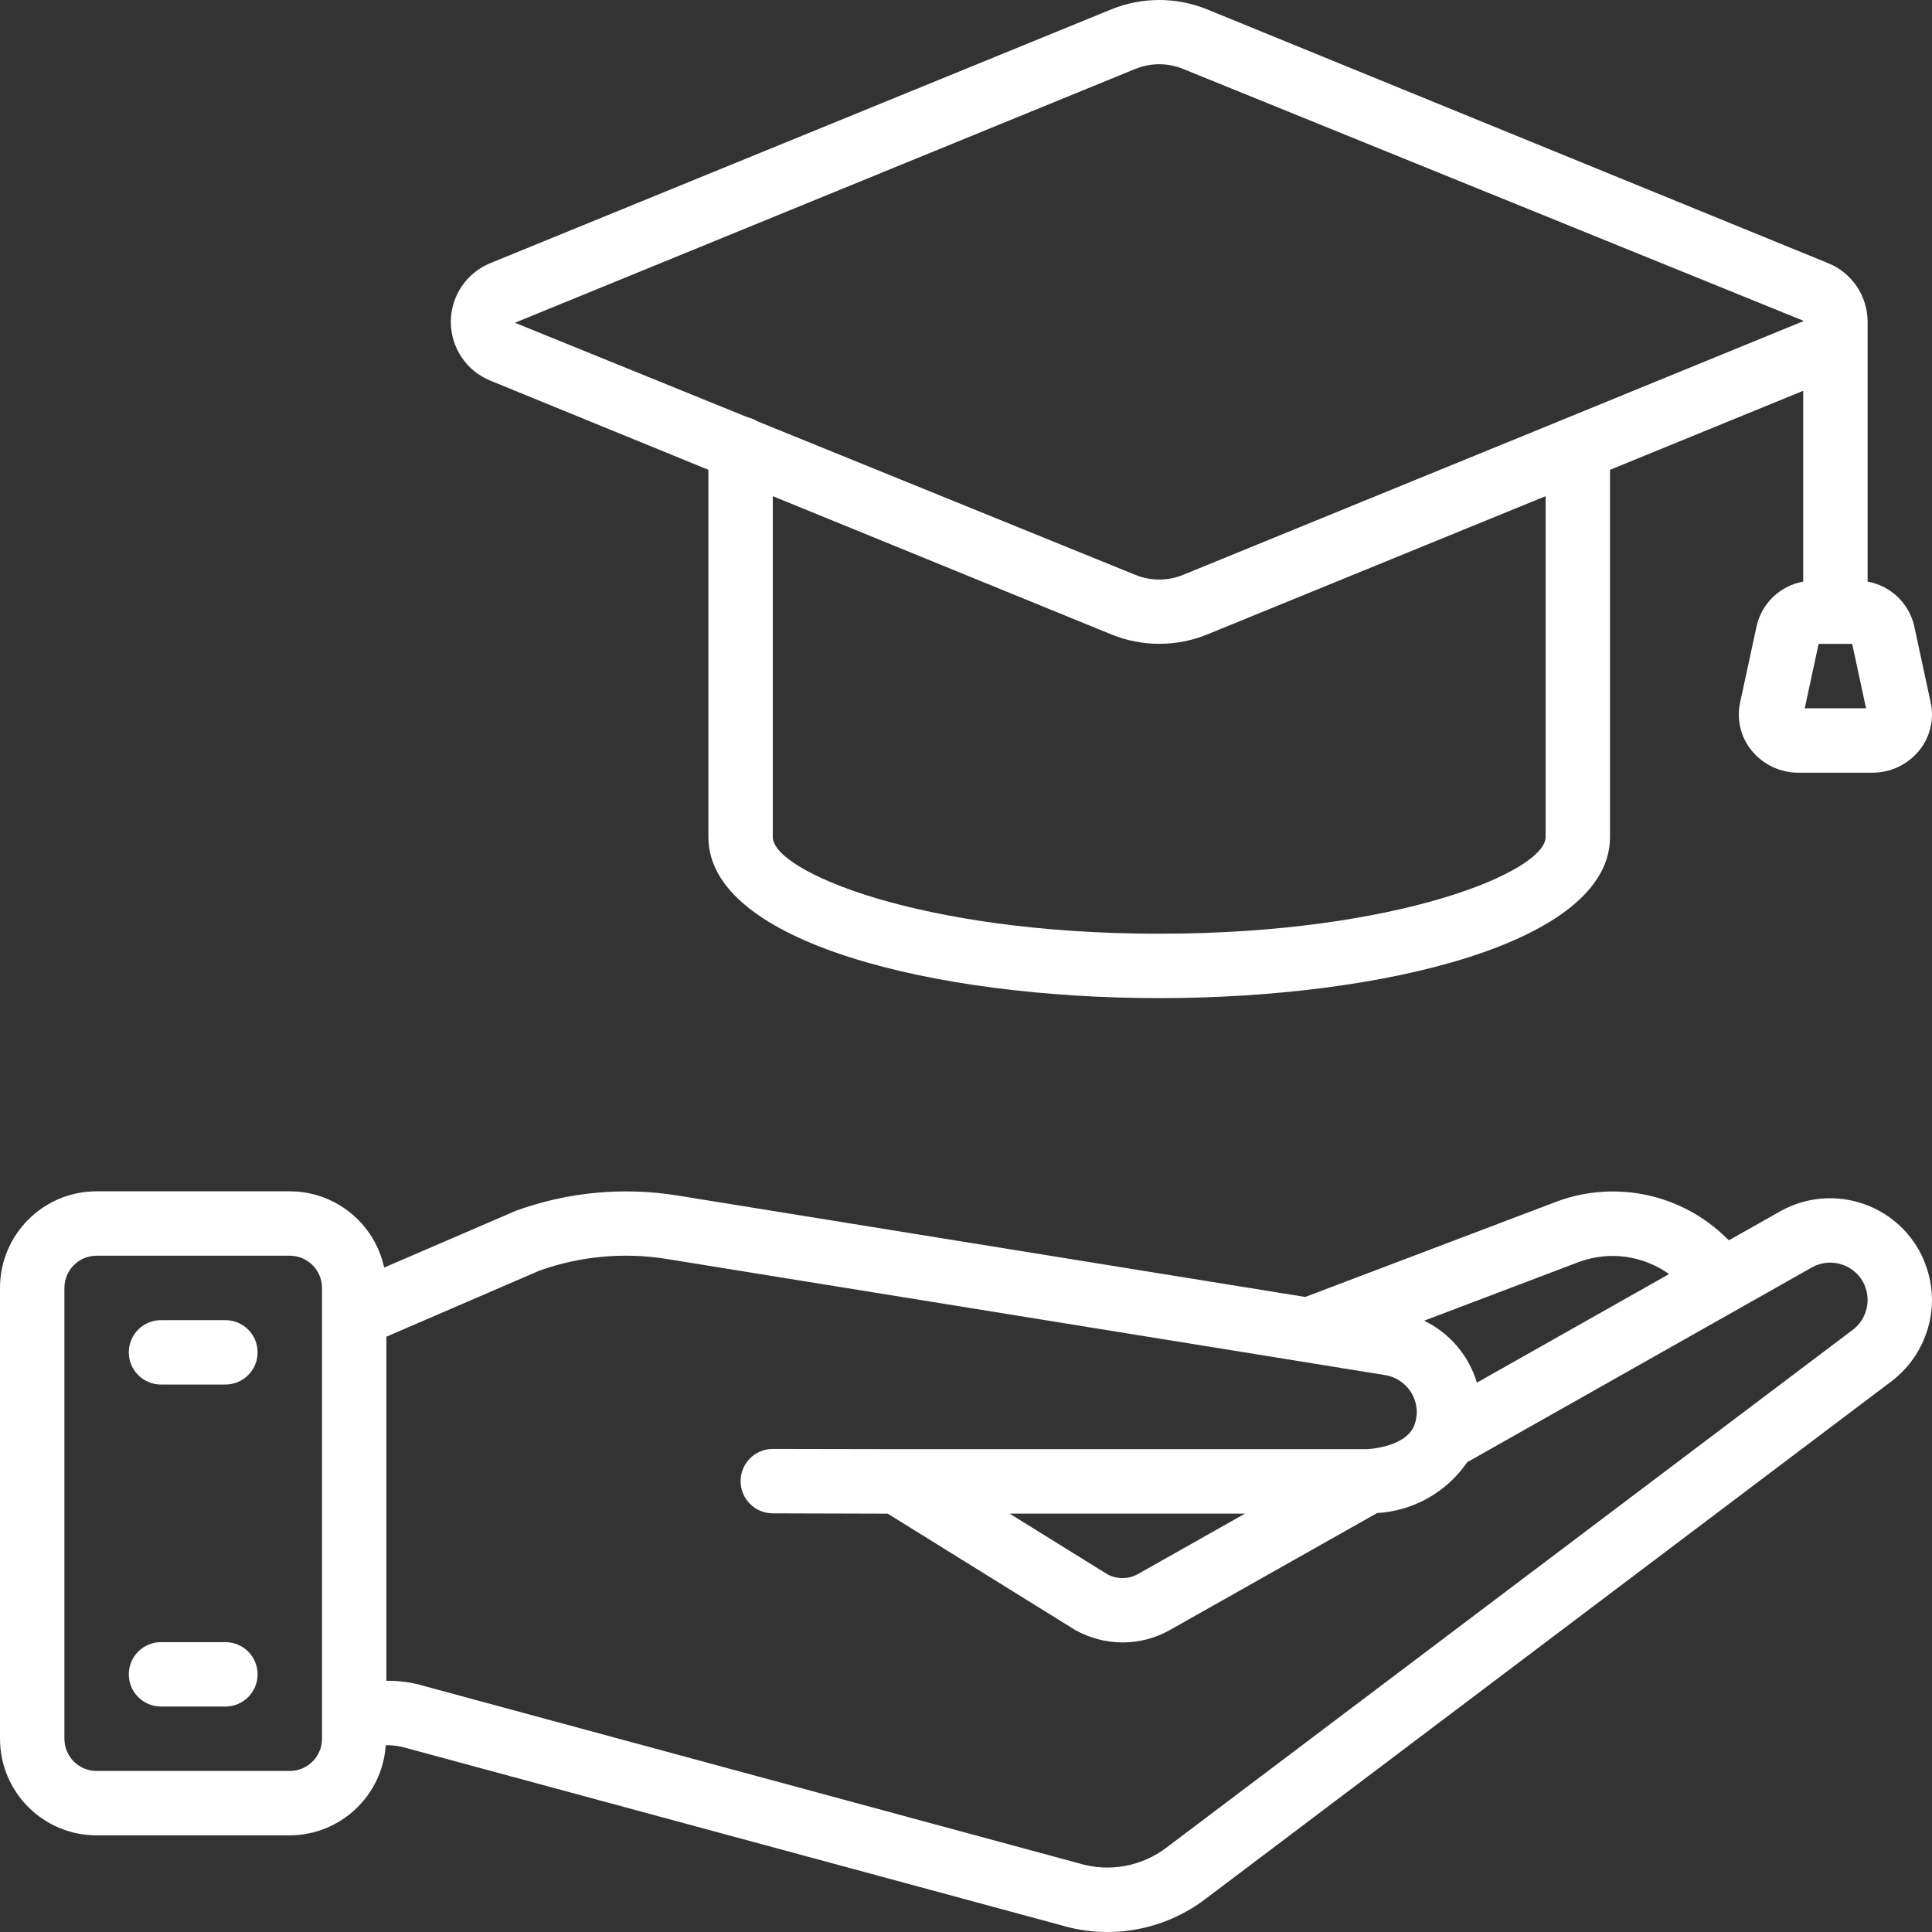 <svg width="120" height="120" viewBox="0 0 120 120" fill="none" xmlns="http://www.w3.org/2000/svg">
<rect x="0" y="0" width="120" height="120" fill="#333333" stroke="none"/>
<path d="M110.6 75.221L107.39 77.035L107.258 76.921C104.501 74.182 100.409 73.28 96.756 74.607L81.07 80.557L42.038 74.249C38.678 73.714 35.236 74.043 32.038 75.205L23.86 78.731C23.265 75.97 20.825 73.998 18 73.995H6C2.686 73.995 0 76.682 0 79.995V107.996C0 111.31 2.686 113.997 6 113.997H18C21.148 113.983 23.75 111.538 23.96 108.397C24.4 108.388 24.838 108.45 25.258 108.579L65.908 119.579C69 120.503 72.348 119.886 74.908 117.921L117.6 85.706C119.111 84.499 119.994 82.673 120 80.739C119.993 79.665 119.718 78.609 119.2 77.667C117.496 74.623 113.651 73.53 110.6 75.221ZM98.144 78.355C100.002 77.697 102.065 77.989 103.668 79.135L91.734 85.878C91.227 84.194 90.039 82.799 88.456 82.031L98.144 78.355ZM20 107.996C20 109.101 19.105 109.997 18 109.997H6C4.895 109.997 4 109.101 4 107.996V79.995C4 78.891 4.895 77.995 6 77.995H18C19.105 77.995 20 78.891 20 79.995V107.996ZM115.154 82.541L72.472 114.743C70.915 115.937 68.878 116.305 67.002 115.731L26.374 104.73C25.604 104.498 24.804 104.386 24 104.396V83.025L33.496 78.925C36.027 78.02 38.746 77.769 41.4 78.195L86.036 85.41C87.159 85.594 87.988 86.559 88 87.698C87.997 87.997 87.939 88.293 87.828 88.572C87.256 89.914 84.928 90.01 84.904 90.01H55.676L48 89.996C46.895 89.996 46 90.891 46 91.996C46 93.1 46.895 93.996 48 93.996L55.138 94.016L66.774 101.238C67.678 101.745 68.697 102.013 69.734 102.014C70.751 102.014 71.75 101.754 72.638 101.258L85.534 93.978C87.789 93.847 89.856 92.681 91.134 90.818L112.552 78.715C113.67 78.098 115.076 78.495 115.706 79.605C115.898 79.955 115.999 80.347 116 80.745C116 81.44 115.689 82.099 115.154 82.541ZM77.328 94.014L70.682 97.766C70.097 98.093 69.387 98.102 68.794 97.79L62.71 94.014H77.328Z" fill="white"/>
<path d="M30.458 23.643L44 29.181V51.994C44 58.561 58.086 61.995 72 61.995C85.914 61.995 100 58.561 100 51.994V29.181L112 24.273V36.124C110.581 36.379 109.448 37.45 109.114 38.852L108.076 43.662C107.858 44.705 108.123 45.791 108.796 46.616C109.513 47.495 110.59 48.002 111.724 47.994H116.276C117.41 48.002 118.487 47.495 119.204 46.616C119.877 45.791 120.142 44.705 119.924 43.662L118.89 38.862C118.557 37.456 117.422 36.381 116 36.124V19.993C116.002 18.389 115.029 16.944 113.542 16.343L75 0.592C73.078 -0.197 70.922 -0.197 69 0.592L30.458 16.343C28.973 16.947 28.002 18.39 28.002 19.993C28.002 21.596 28.973 23.04 30.458 23.643ZM96 51.994C96 54.11 86.888 57.995 72 57.995C57.112 57.995 48 54.11 48 51.994V30.817L69 39.394C70.927 40.187 73.089 40.187 75.016 39.394L96 30.817V51.994ZM112.096 43.994L112.958 39.994H115.042L115.904 43.994H112.096ZM70.508 4.284C71.464 3.891 72.536 3.891 73.492 4.284L112.014 19.923V19.947L97.244 25.993L97.202 26.011L73.492 35.702C72.536 36.095 71.464 36.095 70.508 35.702L47.042 26.167C46.857 26.052 46.654 25.969 46.442 25.921L31.982 20.047L70.508 4.284Z" fill="white"/>
<path d="M14 81.996H10C8.895 81.996 8 82.891 8 83.996C8 85.1 8.895 85.996 10 85.996H14C15.105 85.996 16 85.1 16 83.996C16 82.891 15.105 81.996 14 81.996Z" fill="white"/>
<path d="M14 101.996H10C8.895 101.996 8 102.892 8 103.996C8 105.101 8.895 105.996 10 105.996H14C15.105 105.996 16 105.101 16 103.996C16 102.892 15.105 101.996 14 101.996Z" fill="white"/>
</svg>
